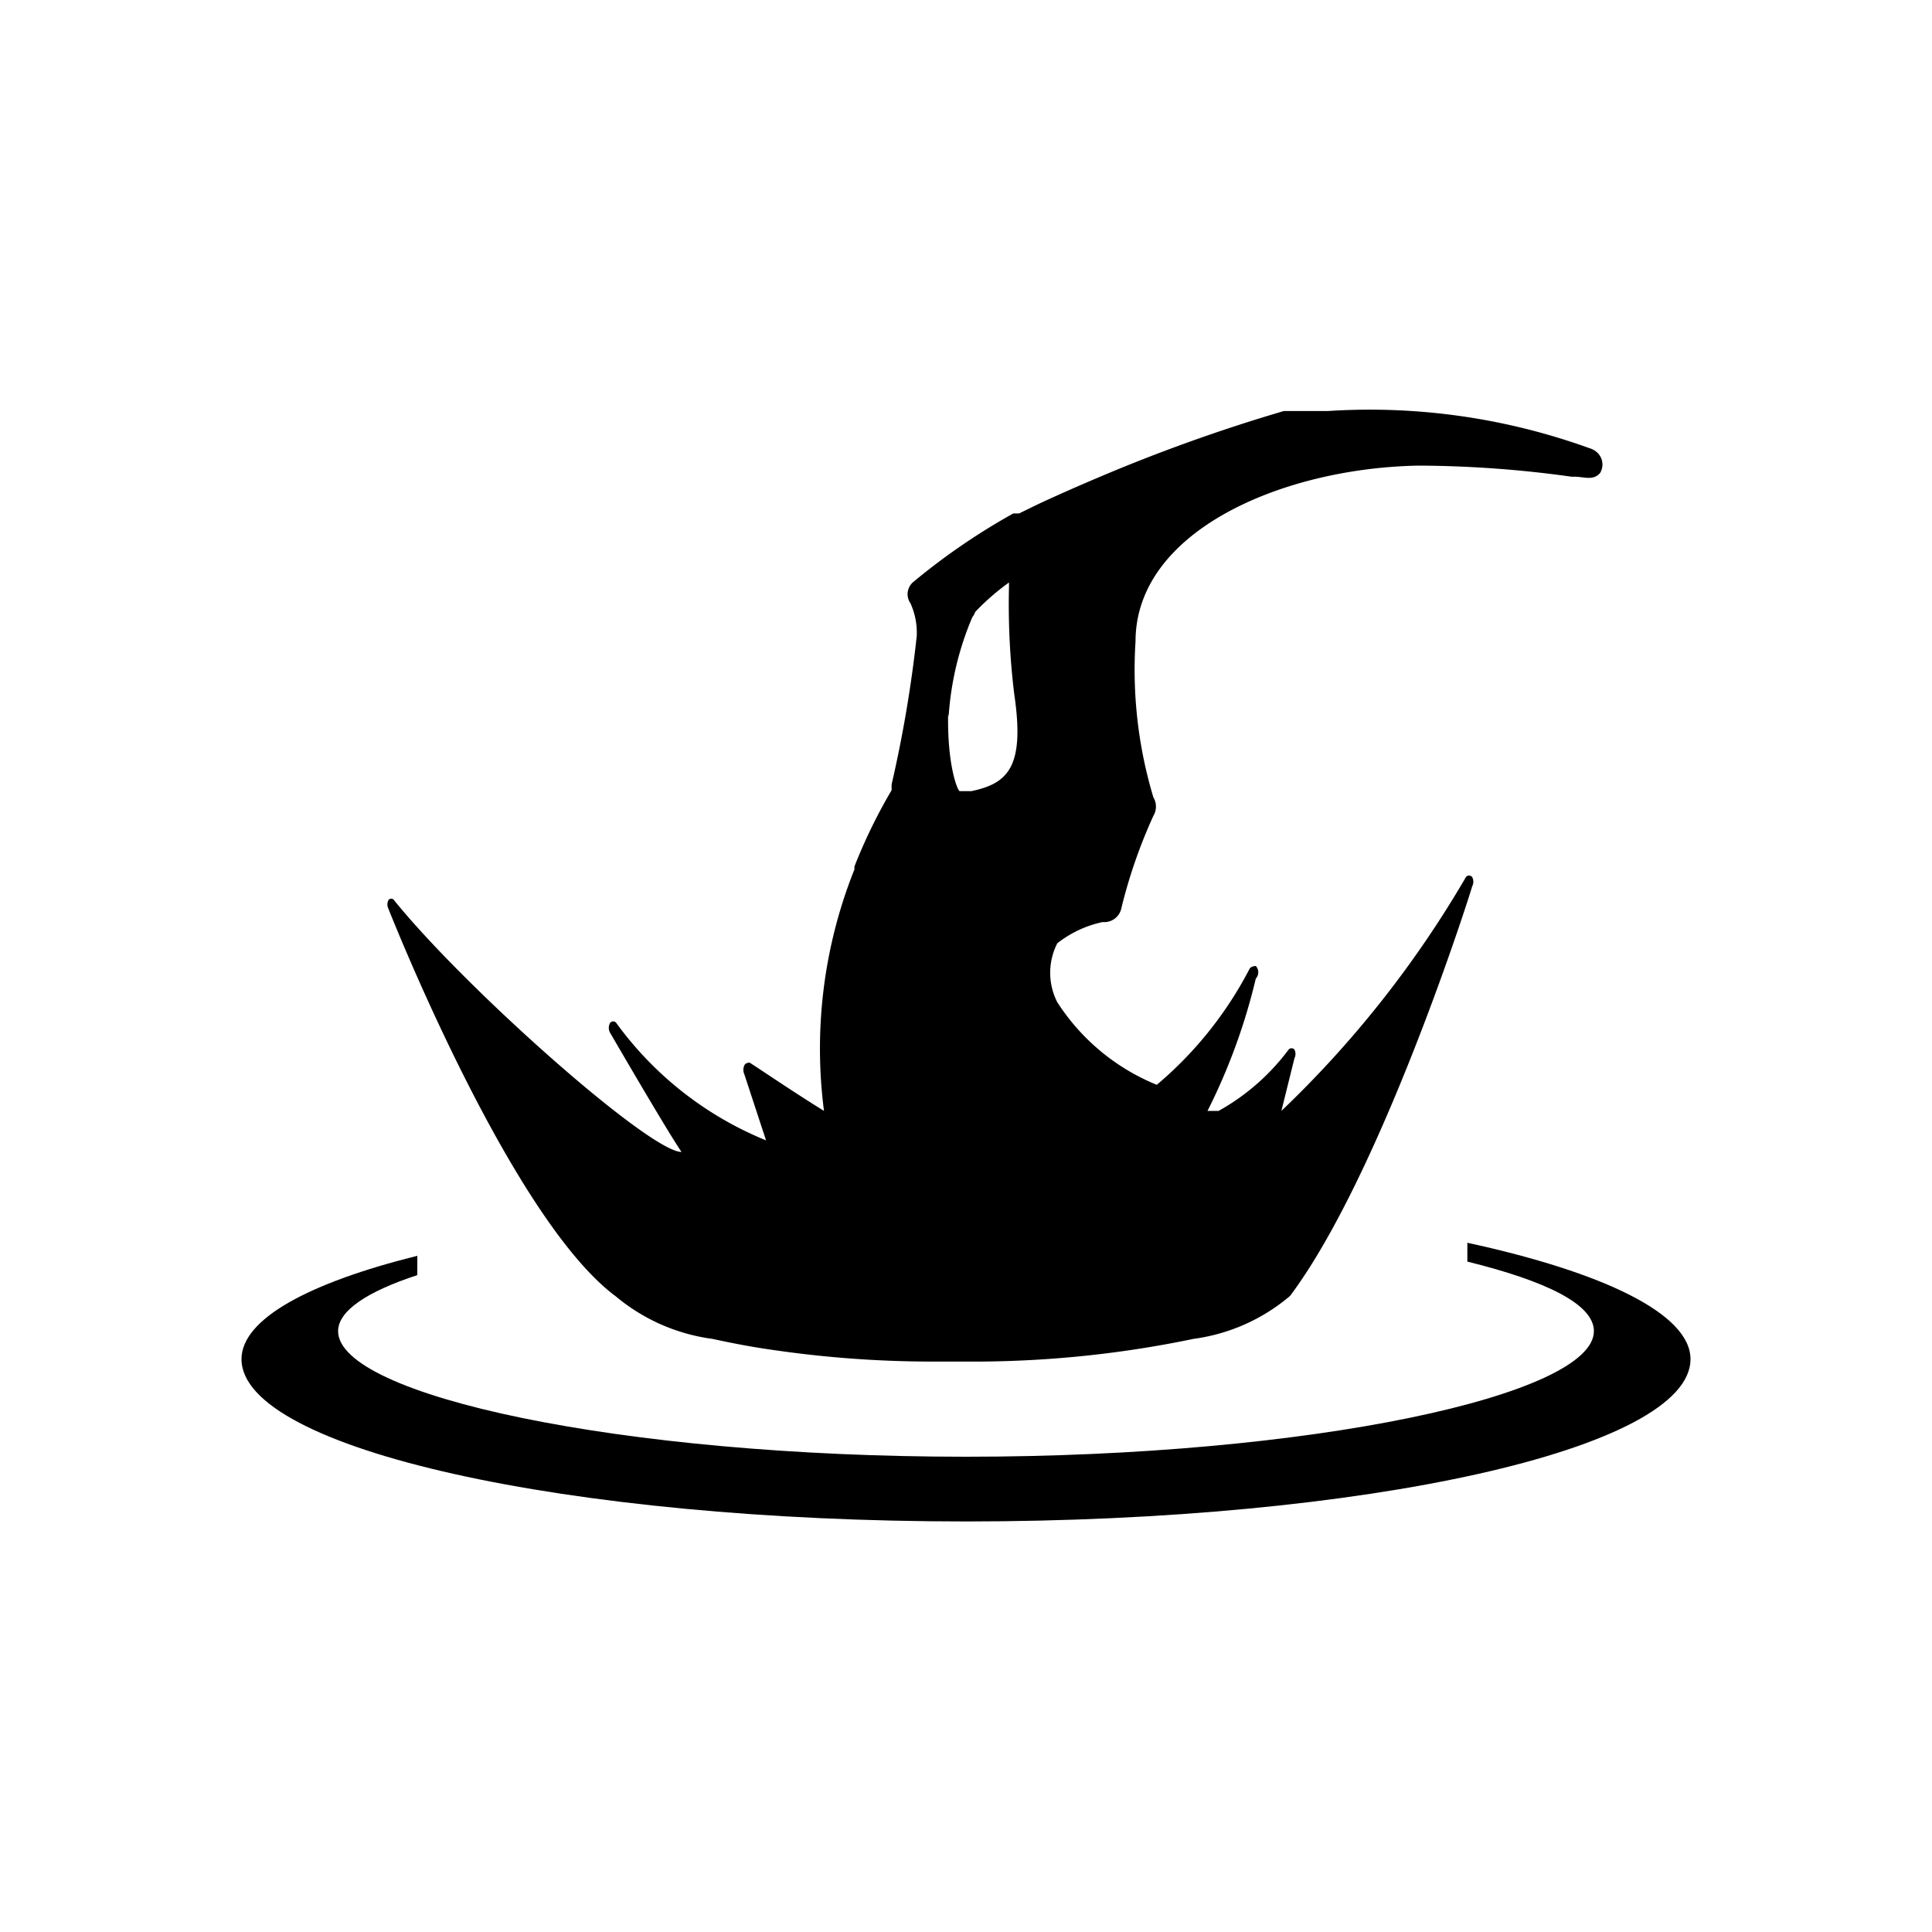 <svg xmlns="http://www.w3.org/2000/svg" class="HeroAbility-icon HeroAbility-icon--hoverState" viewBox="0 0 40 40" preserveAspectRatio="xMidYMid meet"><path d="M12.75,26.84a3.92,3.92,0,0,0,2,.88c.37.08.77.16,1.19.22l0,0a22.86,22.86,0,0,0,3.39.25l.94,0a22.33,22.33,0,0,0,4.44-.47,3.88,3.88,0,0,0,2-.89l0,0,0,0c1.9-2.54,3.76-8.42,3.77-8.48a.2.2,0,0,0,0-.19.08.08,0,0,0-.13,0A21.93,21.93,0,0,1,26.53,23l.27-1.09a.2.2,0,0,0,0-.18.08.08,0,0,0-.12,0A4.59,4.59,0,0,1,25.23,23L25,23a12.44,12.44,0,0,0,1-2.74A.19.19,0,0,0,26,20s-.1,0-.13.06a7.89,7.89,0,0,1-1.92,2.4,4.44,4.44,0,0,1-2.06-1.71,1.34,1.34,0,0,1,0-1.22,2.29,2.29,0,0,1,.94-.44.36.36,0,0,0,.38-.26,10.71,10.71,0,0,1,.67-1.94.37.37,0,0,0,0-.38,9.17,9.17,0,0,1-.37-3.23c0-2.29,3.05-3.59,5.86-3.64a23.43,23.43,0,0,1,3.17.23l.07,0c.18,0,.38.09.52-.08l0,0a.34.34,0,0,0-.05-.41.39.39,0,0,0-.17-.1,13.37,13.37,0,0,0-5.42-.77h-.81l-.1,0a35.19,35.19,0,0,0-3.85,1.38c-.52.22-.94.41-1.22.54l-.41.2,0,0h0l-.12,0v0a13.53,13.53,0,0,0-2.06,1.41.33.33,0,0,0-.12.34.32.32,0,0,0,.05.11,1.48,1.48,0,0,1,.13.68,26.19,26.19,0,0,1-.52,3.07l0,.12a11.09,11.09,0,0,0-.77,1.58l0,.06a10,10,0,0,0-.63,5c-.63-.39-1.2-.78-1.54-1,0,0-.09,0-.11.06a.22.22,0,0,0,0,.18l.45,1.37a7.17,7.17,0,0,1-3.1-2.43.08.08,0,0,0-.13,0,.21.21,0,0,0,0,.2s1.16,2,1.48,2.47c-.66,0-4.47-3.38-5.95-5.21a.07.07,0,0,0-.12,0,.2.2,0,0,0,0,.17S10.56,25.22,12.75,26.84Zm8.47-16h0Zm-1.58,4a6.29,6.29,0,0,1,.49-2.06.34.34,0,0,0,.06-.11,4.9,4.9,0,0,1,.7-.61v.09A15.27,15.27,0,0,0,21,14.38c.22,1.5-.13,1.84-.89,2-.14,0-.2,0-.24,0S19.61,15.86,19.63,14.78Z"/><path d="M30.38,25.73v.39C32,26.52,33,27,33,27.56c0,1.32-5.84,2.6-13,2.6S7,28.89,7,27.56c0-.42.6-.82,1.64-1.16V26C6.39,26.56,5,27.31,5,28.14,5,30,11.74,31.5,20,31.5S35,30,35,28.14C35,27.2,33.19,26.34,30.38,25.73Z"/></svg>